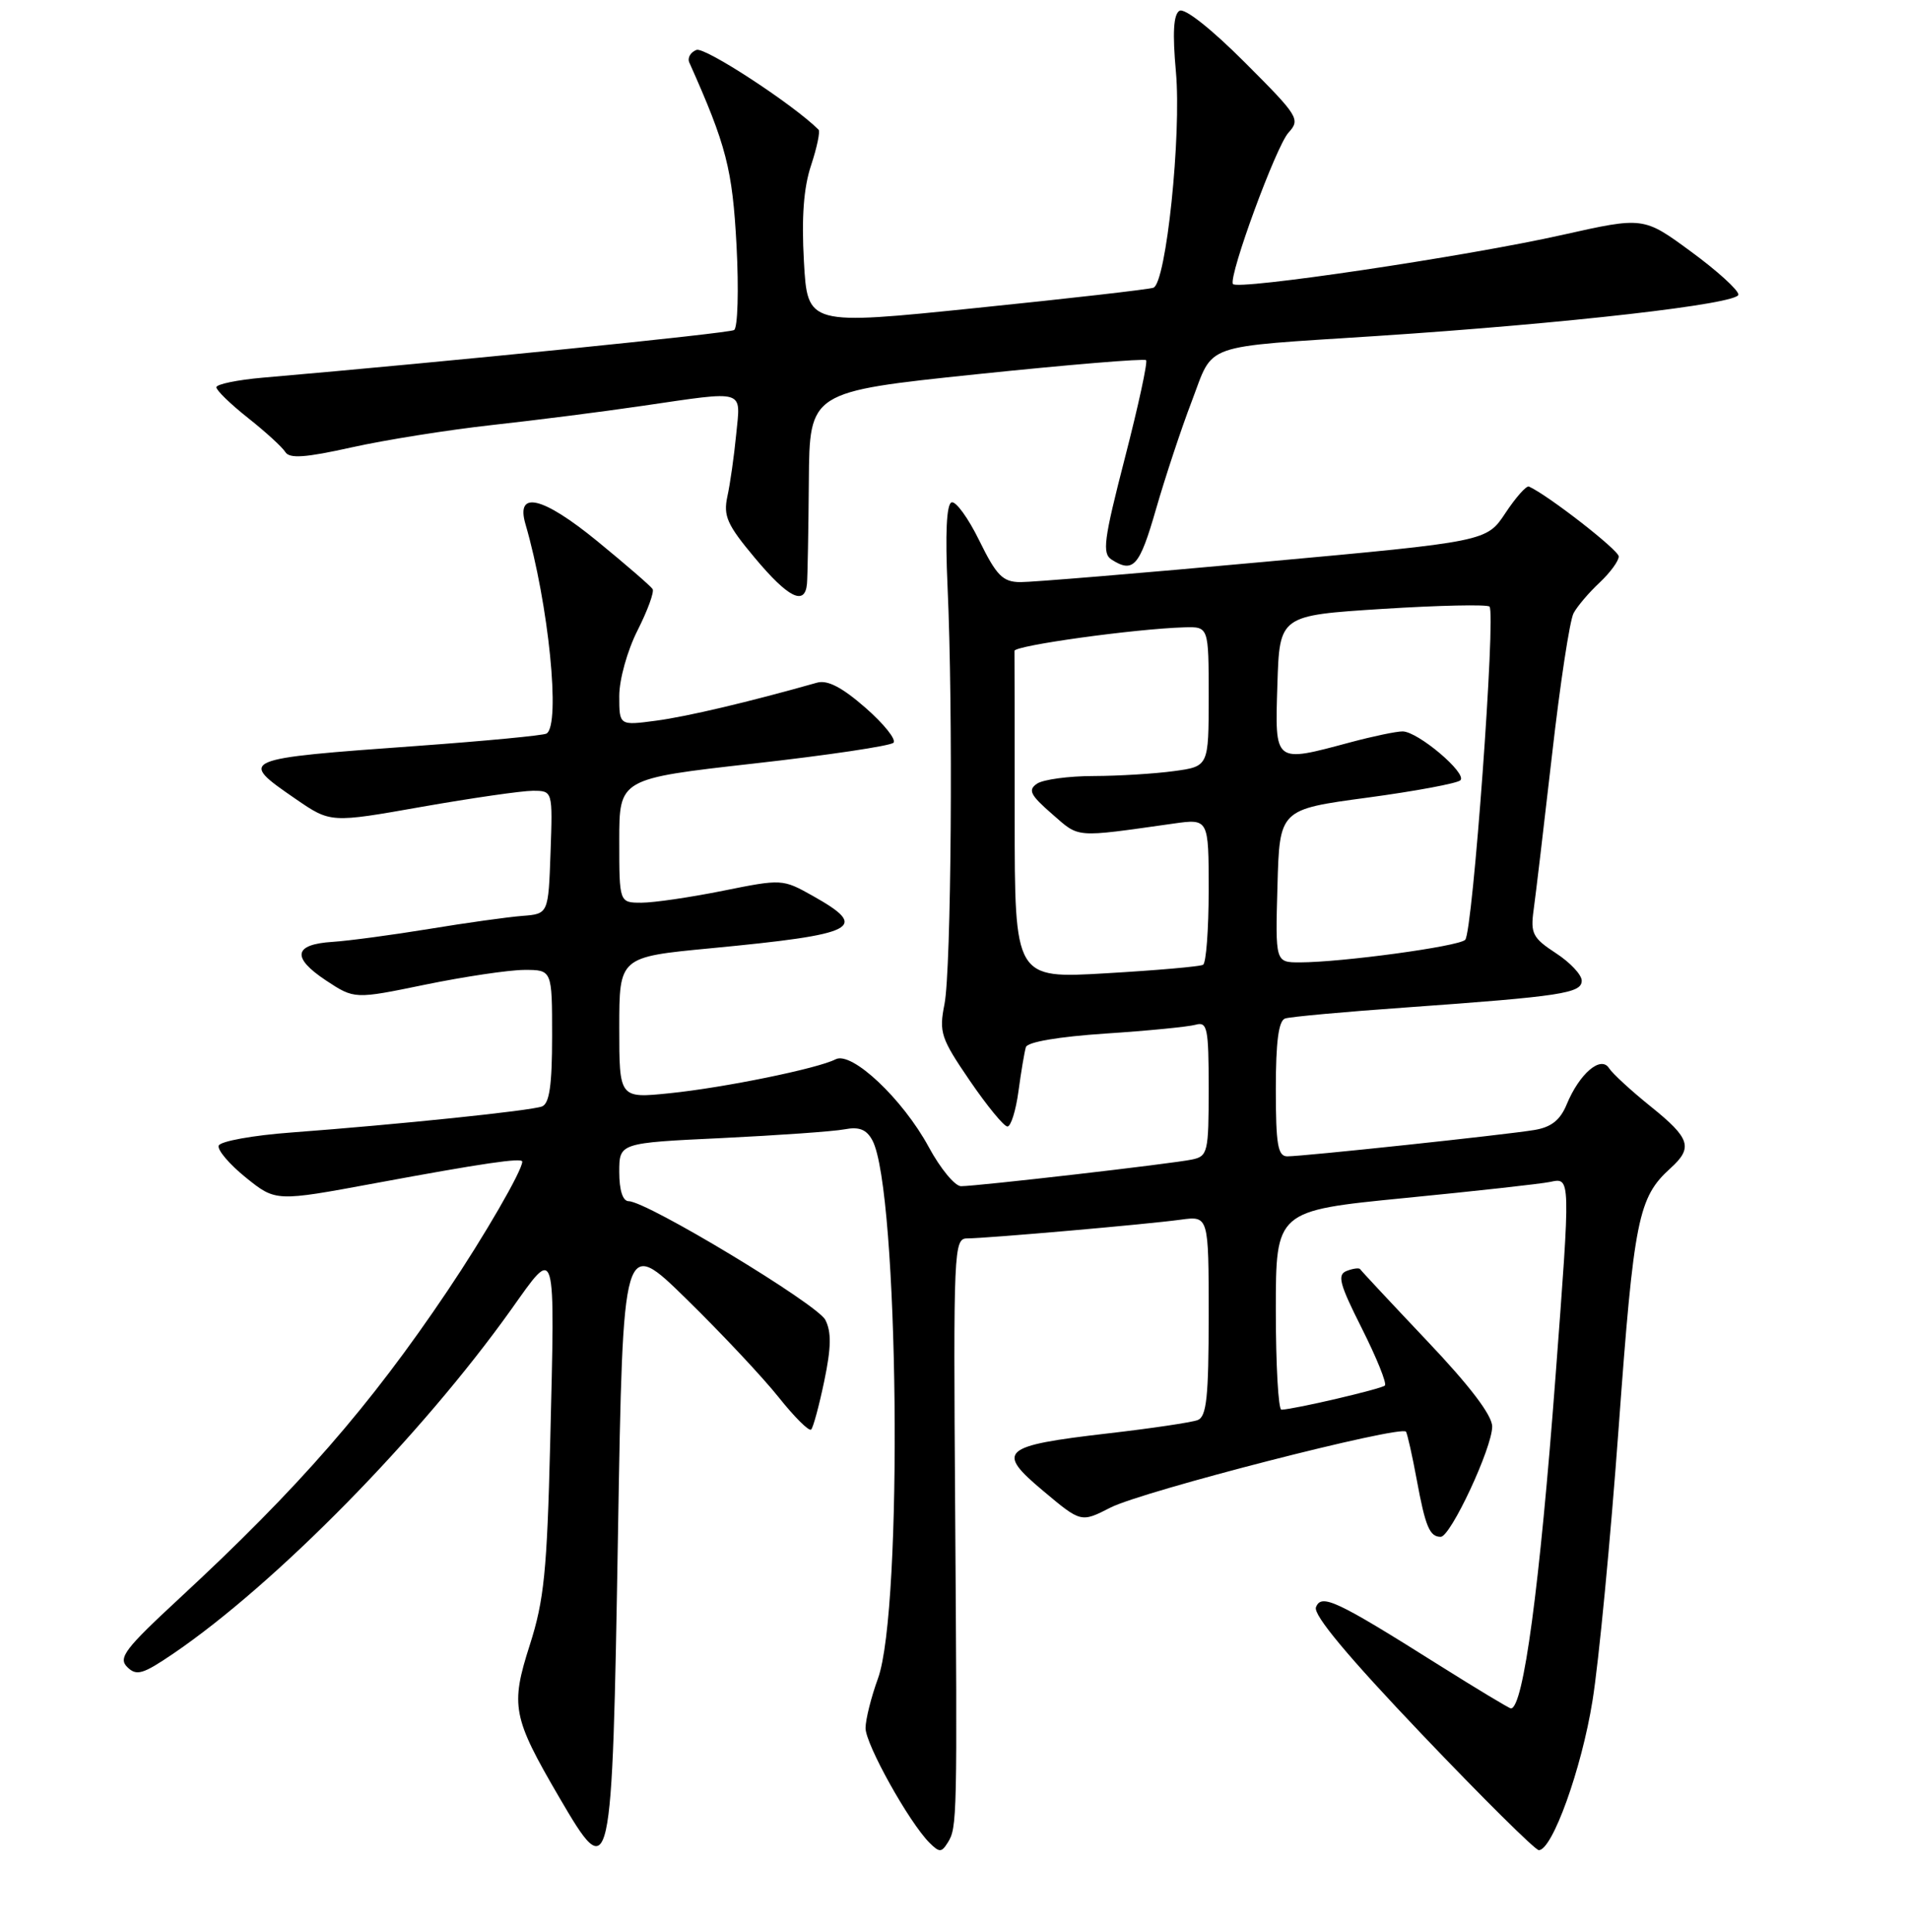 <?xml version="1.0" encoding="UTF-8" standalone="no"?>
<!DOCTYPE svg PUBLIC "-//W3C//DTD SVG 1.1//EN" "http://www.w3.org/Graphics/SVG/1.1/DTD/svg11.dtd" >
<svg xmlns="http://www.w3.org/2000/svg" xmlns:xlink="http://www.w3.org/1999/xlink" version="1.1" viewBox="0 0 256 259">
 <g >
 <path fill="currentColor"
d=" M 82.83 205.53 C 83.50 165.79 83.50 165.79 92.03 174.15 C 96.72 178.74 102.28 184.67 104.38 187.31 C 106.49 189.96 108.44 191.90 108.72 191.62 C 109.00 191.34 109.79 188.41 110.48 185.10 C 111.41 180.63 111.45 178.54 110.62 176.92 C 109.52 174.80 86.72 161.03 84.25 161.01 C 83.47 161.00 83.00 159.55 83.00 157.10 C 83.00 153.20 83.00 153.20 96.75 152.55 C 104.31 152.18 111.71 151.66 113.18 151.38 C 115.16 151.00 116.14 151.39 116.93 152.86 C 120.47 159.49 121.05 215.74 117.67 225.00 C 116.77 227.47 116.02 230.46 116.01 231.63 C 116.00 233.79 121.83 244.25 124.57 247.00 C 125.91 248.33 126.18 248.33 127.02 247.00 C 128.29 244.99 128.31 243.95 128.02 202.25 C 127.78 167.44 127.84 166.00 129.63 166.00 C 132.26 165.99 153.73 164.11 158.25 163.49 C 162.00 162.98 162.00 162.98 162.00 176.38 C 162.00 187.24 161.72 189.89 160.53 190.35 C 159.73 190.66 154.30 191.47 148.47 192.14 C 134.18 193.80 133.42 194.49 139.84 199.86 C 144.89 204.10 144.89 204.10 148.84 202.08 C 153.17 199.87 187.86 190.97 188.45 191.91 C 188.64 192.24 189.29 195.11 189.88 198.31 C 191.05 204.66 191.62 206.00 193.10 206.00 C 194.43 206.00 200.00 194.07 200.00 191.22 C 200.00 189.71 197.01 185.78 191.26 179.72 C 186.46 174.65 182.43 170.33 182.31 170.13 C 182.19 169.92 181.38 170.02 180.52 170.35 C 179.19 170.86 179.51 172.06 182.54 178.08 C 184.51 182.00 185.90 185.43 185.62 185.72 C 185.16 186.17 173.61 188.88 171.75 188.96 C 171.34 188.98 171.00 182.99 171.00 175.64 C 171.00 162.29 171.00 162.29 188.25 160.59 C 197.74 159.66 206.51 158.69 207.75 158.43 C 210.53 157.85 210.52 157.53 208.49 184.50 C 206.37 212.66 204.18 229.00 202.51 229.00 C 202.29 229.00 197.92 226.37 192.80 223.15 C 179.08 214.51 177.10 213.58 176.38 215.44 C 175.99 216.46 180.68 222.08 190.59 232.48 C 198.73 241.02 205.77 248.00 206.25 248.00 C 208.06 248.00 211.98 237.11 213.44 228.00 C 214.29 222.78 215.87 206.23 216.96 191.24 C 219.00 163.31 219.57 160.51 223.90 156.59 C 226.95 153.83 226.55 152.58 221.25 148.32 C 218.64 146.22 216.12 143.90 215.66 143.18 C 214.56 141.45 211.69 143.91 209.98 148.05 C 209.11 150.15 207.91 151.10 205.64 151.47 C 201.81 152.11 174.69 155.00 172.54 155.00 C 171.27 155.00 171.00 153.44 171.00 145.97 C 171.00 139.63 171.37 136.81 172.25 136.52 C 172.94 136.29 180.25 135.62 188.50 135.04 C 209.30 133.55 212.00 133.14 212.00 131.45 C 212.00 130.66 210.44 129.00 208.53 127.76 C 205.44 125.74 205.12 125.12 205.55 122.00 C 205.82 120.08 206.93 110.71 208.02 101.19 C 209.10 91.67 210.40 83.12 210.91 82.19 C 211.41 81.26 212.98 79.41 214.41 78.08 C 215.83 76.74 216.98 75.17 216.96 74.58 C 216.93 73.72 207.51 66.39 204.93 65.22 C 204.59 65.06 203.17 66.66 201.78 68.76 C 199.25 72.59 199.25 72.59 169.37 75.32 C 152.94 76.83 138.26 78.04 136.74 78.03 C 134.40 78.00 133.57 77.17 131.27 72.49 C 129.79 69.46 128.11 67.14 127.54 67.34 C 126.86 67.57 126.68 71.54 127.00 78.60 C 127.76 95.14 127.50 129.97 126.59 134.60 C 125.84 138.38 126.10 139.17 129.98 144.85 C 132.29 148.23 134.56 151.00 135.03 151.00 C 135.49 151.00 136.16 148.86 136.51 146.25 C 136.86 143.64 137.31 140.99 137.50 140.36 C 137.71 139.67 141.89 138.96 148.18 138.54 C 153.85 138.17 159.29 137.63 160.25 137.36 C 161.82 136.92 162.00 137.77 162.00 145.91 C 162.00 154.49 161.88 154.99 159.75 155.43 C 157.09 155.99 130.97 159.00 128.81 159.00 C 127.99 159.00 126.04 156.64 124.48 153.75 C 121.00 147.32 114.16 140.87 112.00 141.99 C 109.60 143.23 97.09 145.79 89.75 146.54 C 83.00 147.23 83.00 147.23 83.00 137.76 C 83.00 128.28 83.00 128.28 95.25 127.11 C 115.00 125.22 116.60 124.39 108.93 120.08 C 104.90 117.82 104.79 117.81 96.91 119.40 C 92.54 120.28 87.62 121.00 85.98 121.00 C 83.00 121.00 83.00 121.00 83.00 112.69 C 83.00 104.38 83.00 104.38 101.00 102.35 C 110.91 101.24 119.34 99.98 119.75 99.56 C 120.16 99.14 118.47 97.03 116.00 94.87 C 112.84 92.11 110.90 91.11 109.50 91.51 C 100.43 94.08 92.10 96.05 87.95 96.60 C 83.00 97.26 83.00 97.26 83.00 93.30 C 83.00 91.08 84.08 87.21 85.45 84.50 C 86.80 81.83 87.71 79.34 87.47 78.96 C 87.24 78.58 83.89 75.68 80.03 72.52 C 72.71 66.54 69.09 65.68 70.43 70.26 C 73.54 80.94 75.17 97.18 73.25 98.33 C 72.84 98.58 65.08 99.32 56.00 99.98 C 31.95 101.72 31.87 101.75 39.65 107.11 C 44.31 110.31 44.31 110.31 56.52 108.15 C 63.24 106.97 69.94 106.00 71.41 106.00 C 74.08 106.00 74.08 106.00 73.79 114.25 C 73.50 122.50 73.50 122.50 70.00 122.77 C 68.08 122.92 62.45 123.70 57.50 124.52 C 52.55 125.33 46.73 126.11 44.58 126.25 C 39.35 126.58 39.05 128.34 43.69 131.42 C 47.51 133.94 47.51 133.94 57.01 131.98 C 62.23 130.91 68.19 130.02 70.25 130.01 C 74.00 130.00 74.00 130.00 74.00 138.89 C 74.00 145.45 73.64 147.92 72.65 148.31 C 71.13 148.89 53.48 150.72 39.08 151.80 C 33.90 152.18 29.50 152.98 29.31 153.57 C 29.12 154.15 30.76 156.08 32.96 157.85 C 36.96 161.07 36.96 161.07 50.23 158.61 C 64.75 155.92 70.00 155.15 70.00 155.71 C 70.00 156.90 64.92 165.68 59.97 173.04 C 49.57 188.51 40.03 199.45 24.02 214.27 C 16.74 221.01 15.81 222.23 17.06 223.46 C 18.30 224.68 19.14 224.43 23.19 221.68 C 36.94 212.33 56.42 192.50 68.53 175.51 C 74.60 166.97 74.40 166.26 73.74 193.50 C 73.32 210.57 72.92 214.52 71.02 220.46 C 68.39 228.67 68.68 230.17 74.96 240.93 C 81.93 252.86 82.04 252.35 82.83 205.53 Z  M 108.16 78.25 C 108.24 77.29 108.36 71.10 108.41 64.50 C 108.50 52.51 108.50 52.51 130.84 50.17 C 143.12 48.89 153.37 48.04 153.61 48.28 C 153.85 48.51 152.57 54.41 150.77 61.39 C 147.93 72.41 147.70 74.19 149.00 75.02 C 151.91 76.86 152.73 75.93 154.94 68.25 C 156.17 63.99 158.32 57.47 159.74 53.77 C 162.74 45.89 160.74 46.59 184.50 45.04 C 210.09 43.36 233.00 40.74 233.00 39.49 C 233.00 38.88 230.14 36.28 226.64 33.72 C 220.28 29.05 220.28 29.05 209.39 31.49 C 196.63 34.36 165.62 38.97 165.24 38.06 C 164.72 36.81 171.03 19.62 172.69 17.79 C 174.32 15.99 174.07 15.59 166.81 8.33 C 162.30 3.82 158.76 1.03 158.08 1.45 C 157.28 1.95 157.14 4.43 157.61 9.63 C 158.37 18.09 156.30 37.96 154.59 38.57 C 153.99 38.79 143.31 40.01 130.87 41.28 C 108.23 43.61 108.23 43.61 107.75 35.05 C 107.42 29.14 107.71 25.16 108.71 22.16 C 109.50 19.77 109.95 17.62 109.71 17.38 C 106.35 14.02 94.48 6.26 93.35 6.69 C 92.55 7.00 92.11 7.76 92.39 8.38 C 97.37 19.53 98.17 22.65 98.72 32.94 C 99.03 38.87 98.88 43.95 98.39 44.24 C 97.66 44.68 60.26 48.46 35.25 50.62 C 31.81 50.92 29.00 51.50 29.00 51.91 C 29.00 52.33 30.91 54.18 33.25 56.03 C 35.59 57.88 37.83 59.93 38.24 60.59 C 38.80 61.50 40.92 61.35 47.12 59.97 C 51.60 58.97 60.04 57.63 65.88 56.98 C 71.72 56.34 80.83 55.18 86.12 54.40 C 100.12 52.36 99.27 52.10 98.67 58.25 C 98.39 61.14 97.86 64.87 97.49 66.55 C 96.93 69.16 97.45 70.34 101.17 74.78 C 105.66 80.15 107.89 81.26 108.16 78.25 Z  M 136.00 109.59 C 136.00 97.71 135.99 87.66 135.97 87.25 C 135.94 86.53 152.10 84.29 158.75 84.09 C 162.00 84.00 162.00 84.00 162.00 93.36 C 162.00 102.73 162.00 102.73 157.36 103.36 C 154.81 103.71 149.97 104.01 146.61 104.02 C 143.25 104.02 139.82 104.49 139.00 105.04 C 137.75 105.89 138.08 106.56 141.00 109.10 C 144.74 112.36 143.85 112.29 157.25 110.40 C 162.00 109.73 162.00 109.73 162.00 119.31 C 162.00 124.57 161.66 129.08 161.25 129.32 C 160.84 129.56 154.99 130.07 148.25 130.46 C 136.00 131.18 136.00 131.18 136.00 109.59 Z  M 171.22 118.75 C 171.50 108.50 171.50 108.50 183.25 106.92 C 189.71 106.05 195.33 105.00 195.74 104.59 C 196.67 103.66 190.05 98.06 188.00 98.04 C 187.18 98.03 184.03 98.69 181.00 99.50 C 170.70 102.26 170.88 102.40 171.21 91.75 C 171.50 82.50 171.50 82.50 185.29 81.62 C 192.87 81.14 199.33 81.00 199.64 81.31 C 200.51 82.18 197.39 125.02 196.38 125.98 C 195.46 126.87 179.85 128.99 174.22 129.00 C 170.93 129.00 170.93 129.00 171.22 118.75 Z "/>
</g>
</svg>